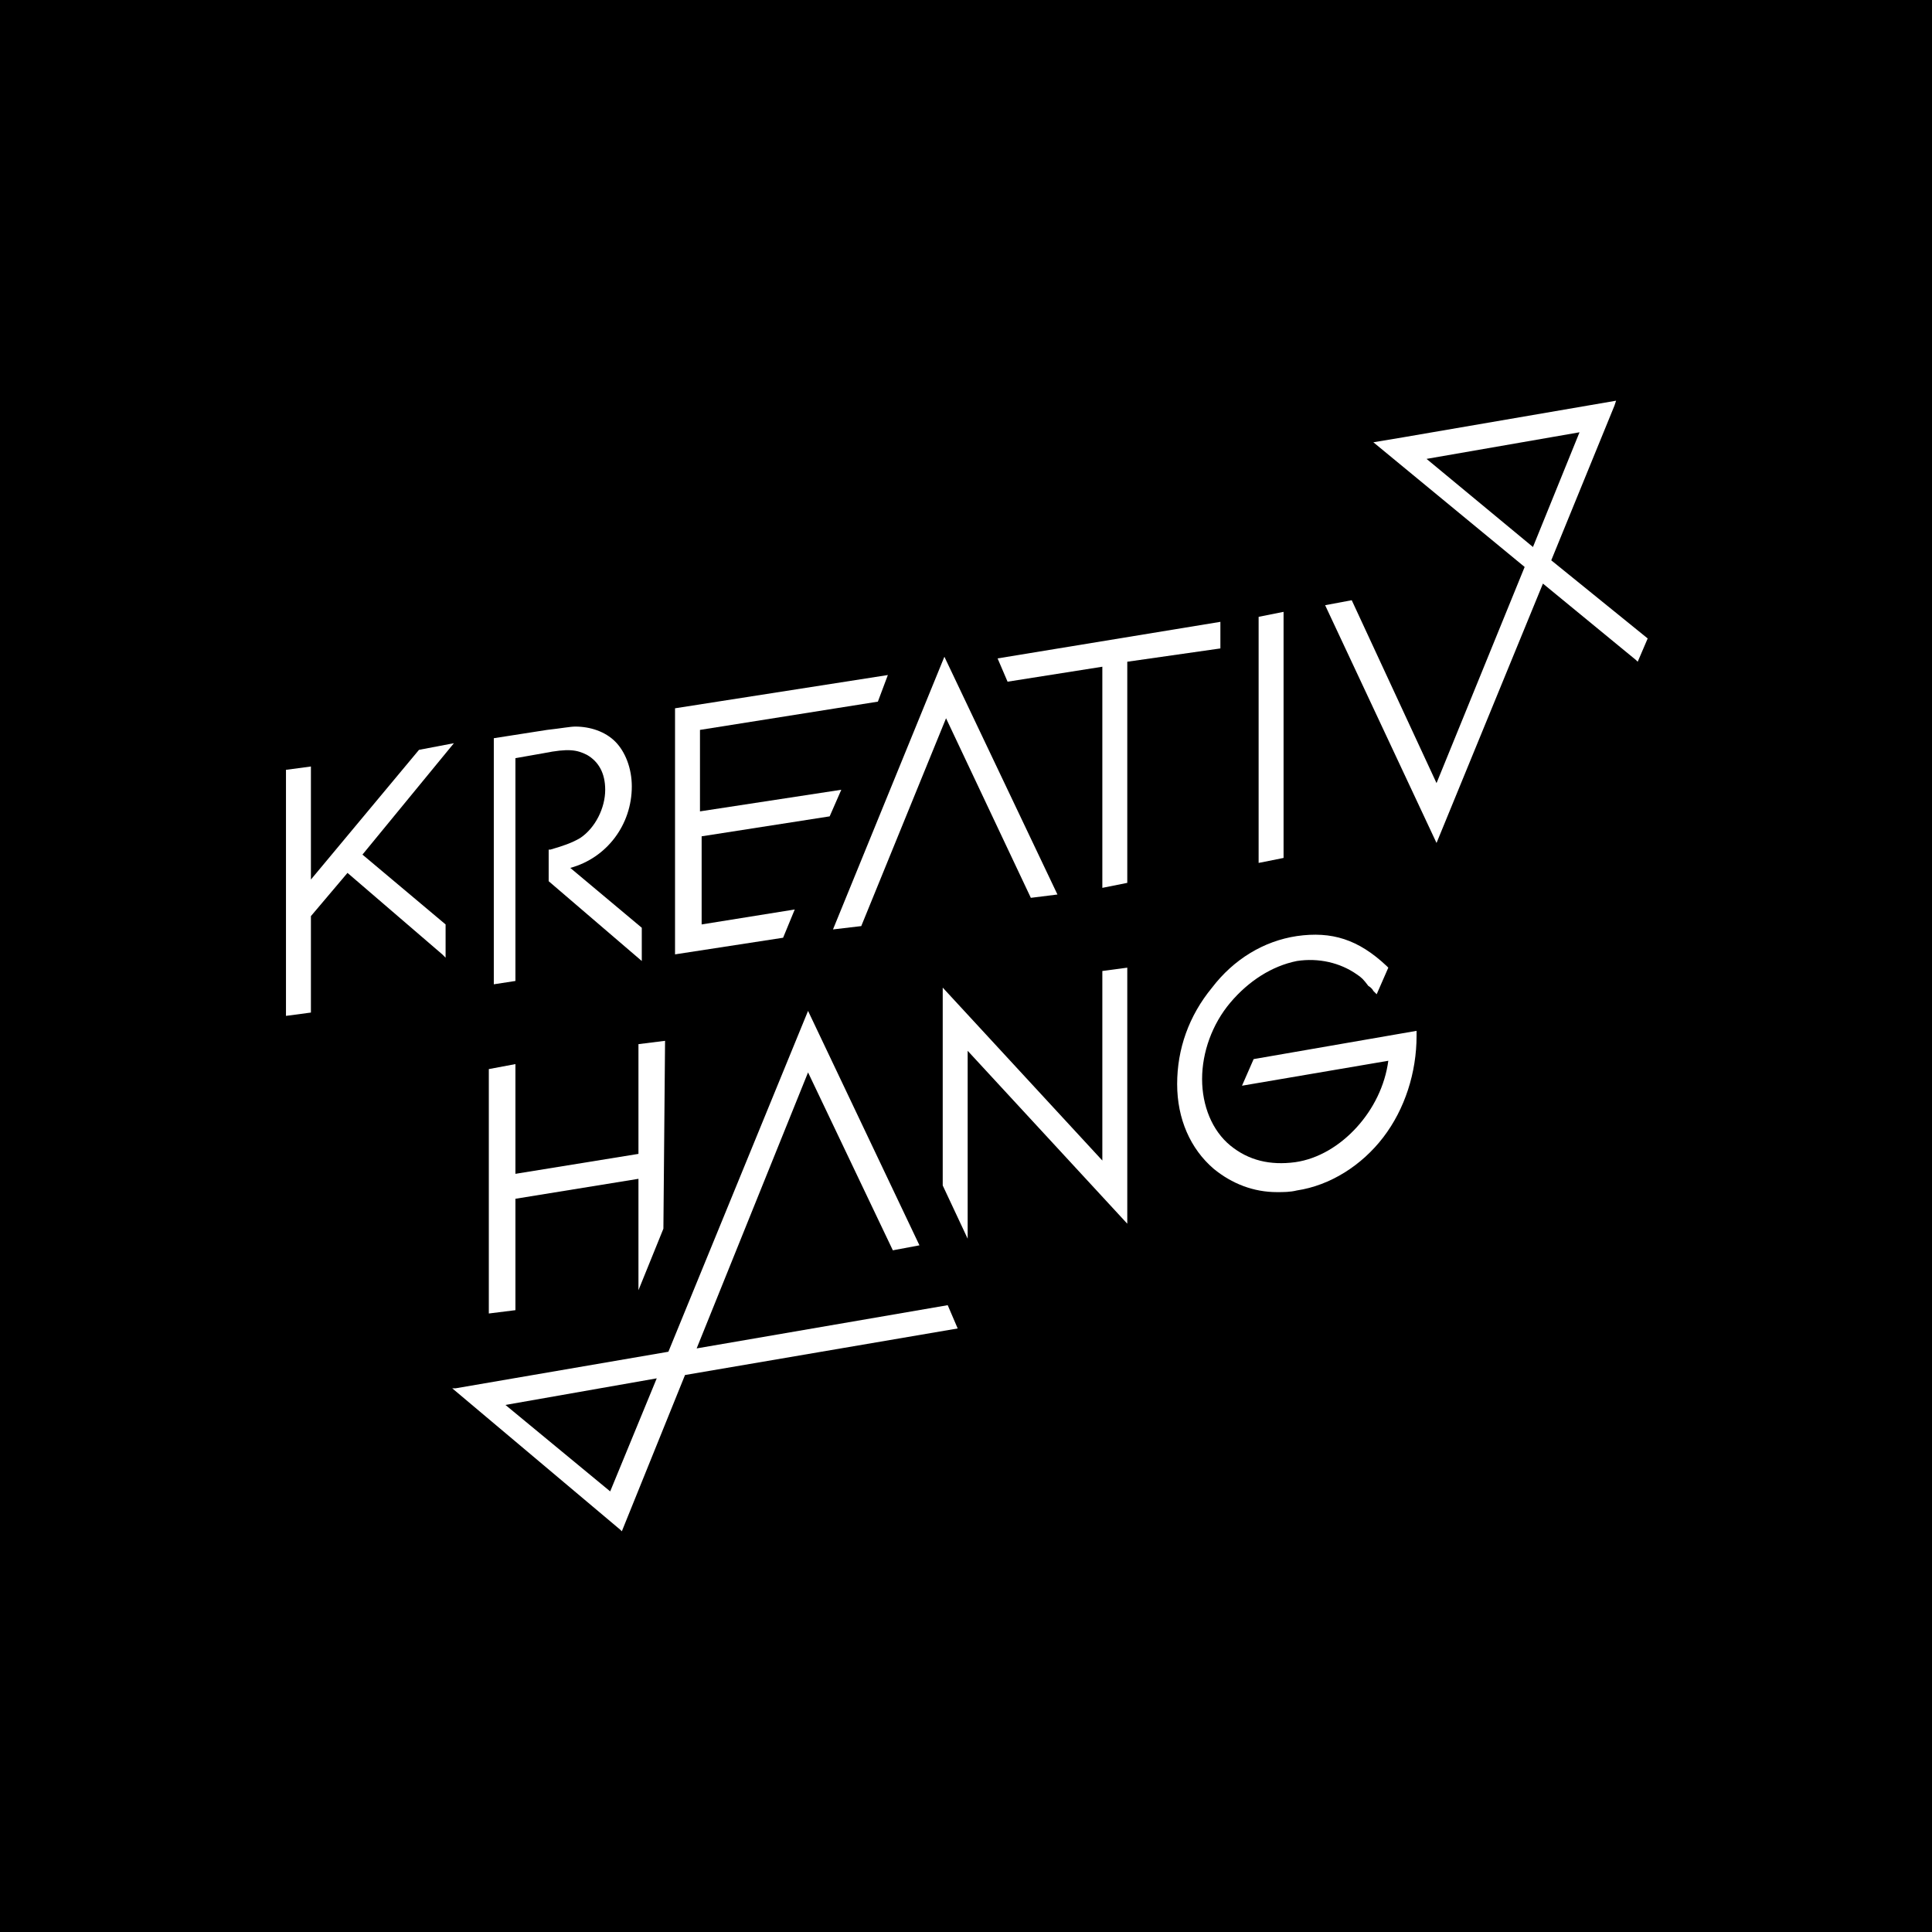 <?xml version="1.0" encoding="utf-8"?>
<!-- Generator: Adobe Illustrator 24.3.0, SVG Export Plug-In . SVG Version: 6.00 Build 0)  -->
<svg version="1.1" id="Ebene_1" xmlns="http://www.w3.org/2000/svg" xmlns:xlink="http://www.w3.org/1999/xlink" x="0px" y="0px"
	 viewBox="0 0 116.2 116.2" style="enable-background:new 0 0 116.2 116.2;" xml:space="preserve">
<style type="text/css">
	.st0{fill:#FFFFFF;}
</style>
<rect x="0" y="-0.5" width="116.3" height="117.6"/>
<g>
	<g>
		<polygon class="st0" points="26.8,57.6 26.8,55.6 21.8,51.4 27.3,44.7 25.2,45.1 18.7,52.9 18.7,46.1 17.2,46.3 17.2,61.1 
			18.7,60.9 18.7,55.1 20.9,52.5 26.6,57.4 		"/>
		<path class="st0" d="M31,45.6l1.7-0.3c1.5-0.3,2-0.2,2.6,0.1c0.7,0.4,1.1,1.1,1.1,2.1c0,1.1-0.6,2.3-1.5,2.9
			c-0.5,0.3-1.1,0.5-1.8,0.7l-0.1,0l0,1.9l5.6,4.8v-2l-4.3-3.6c2.2-0.6,3.7-2.6,3.7-4.9c0-1.1-0.4-2.1-1-2.7
			c-0.6-0.6-1.5-0.9-2.4-0.9c-0.3,0-0.8,0.1-1.7,0.2l-3.2,0.5v14.8L31,59V45.6z"/>
		<polygon class="st0" points="47.1,56.4 47.8,54.7 42.2,55.6 42.2,50.3 49.9,49.1 50.6,47.5 42.1,48.8 42.1,43.9 52.8,42.2 
			53.4,40.6 40.6,42.6 40.6,57.4 		"/>
		<polygon class="st0" points="51.8,55.7 56.9,43.2 62,54 63.6,53.8 56.8,39.5 50.1,55.9 		"/>
		<polygon class="st0" points="66.3,40.1 66.3,53.4 67.8,53.1 67.8,39.8 73.4,39 73.4,37.4 60,39.6 60.6,41 		"/>
		<polygon class="st0" points="77.2,36.8 75.7,37.1 75.7,51.9 77.2,51.6 		"/>
		<polygon class="st0" points="39.9,73.9 40,62.6 38.4,62.8 38.4,69.4 31,70.6 31,64 29.4,64.3 29.4,79 31,78.8 31,72.1 38.4,70.9 
			38.4,77.6 		"/>
		<polygon class="st0" points="66.3,69.8 56.7,59.4 56.7,71.3 58.2,74.5 58.2,63.2 67.8,73.6 67.8,58.2 66.3,58.4 		"/>
		<path class="st0" d="M75.4,63.7l-0.7,1.6l8.8-1.5c-0.2,1.5-0.9,2.9-1.9,4c-1,1.1-2.3,1.9-3.7,2.1c-1.5,0.2-2.8-0.1-3.9-1
			c-1.1-0.9-1.7-2.4-1.7-4c0-1.6,0.6-3.3,1.7-4.6c1.1-1.3,2.5-2.2,4-2.5c1.3-0.2,2.6,0.1,3.6,0.8c0.3,0.2,0.4,0.3,0.7,0.7
			c0,0,0.2,0.1,0.3,0.3c0.1,0.1,0.2,0.2,0.2,0.2l0.7-1.6l-0.1-0.1c-1.7-1.6-3.3-2.1-5.4-1.8c-2,0.3-3.8,1.4-5.1,3.1
			c-1.4,1.7-2.1,3.7-2.1,5.8c0,2.1,0.8,3.9,2.2,5.1c1.1,0.9,2.4,1.4,3.8,1.4c0.4,0,0.8,0,1.2-0.1c2-0.3,3.9-1.5,5.2-3.2
			c1.3-1.7,2-3.9,2-6.1V62L75.4,63.7z"/>
		<path class="st0" d="M41.9,81.1l6.7-16.6l5.1,10.7l1.6-0.3l-6.7-14.1l-8.4,20.5l-12.8,2.2l-0.2,0L37.3,92l0.1,0.1l3.8-9.4
			l16.4-2.8L57,78.5L41.9,81.1z M30.4,84.5l9.1-1.6l-2.8,6.8L30.4,84.5z"/>
		<path class="st0" d="M93.3,33.7l3.8-9.3l0.1-0.3l0,0l0,0l-12.8,2.2l-1.8,0.3l9.1,7.5l-5.3,13l-5.1-11l-1.6,0.3l6.7,14.3l6.4-15.6
			l5.6,4.6l0.1,0.1l0.6-1.4L93.3,33.7z M95,26l-2.8,6.9l-6.4-5.3L95,26z"/>
	</g>
</g>
</svg>
